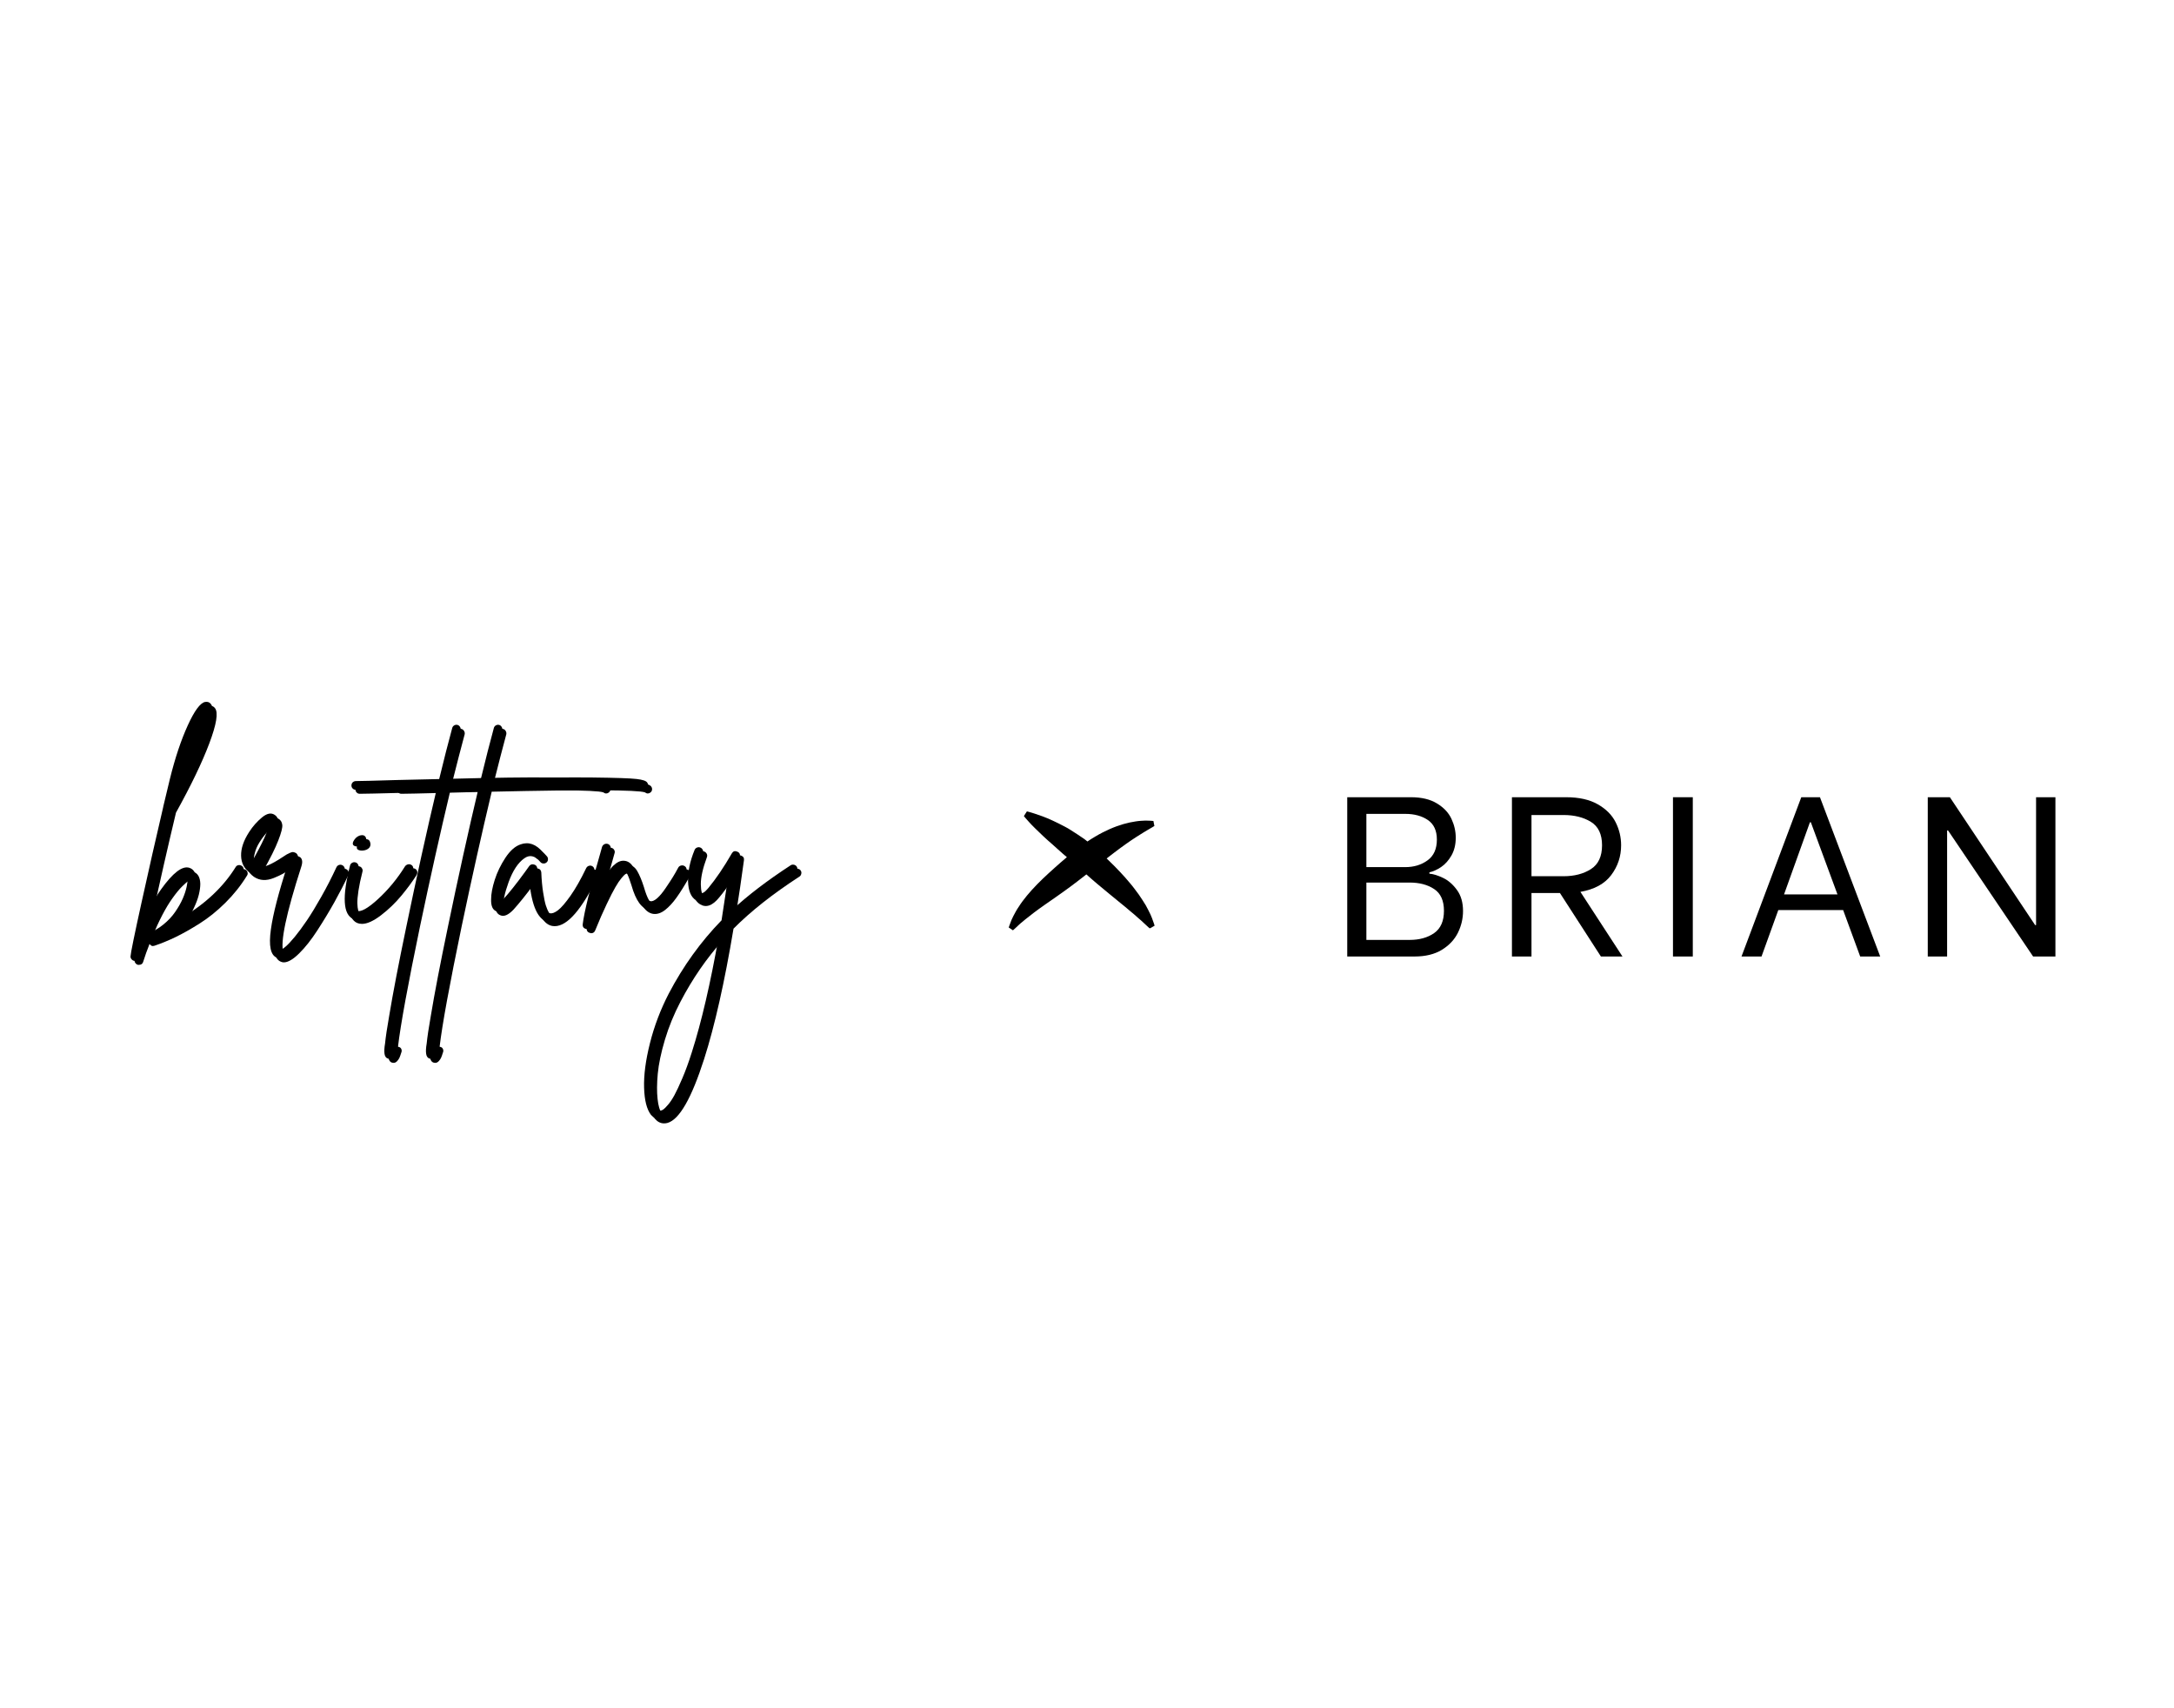 <svg xmlns="http://www.w3.org/2000/svg" xmlns:xlink="http://www.w3.org/1999/xlink" width="672" zoomAndPan="magnify" viewBox="0 0 504 396" height="528" preserveAspectRatio="xMidYMid meet" version="1.0"><defs><g/><clipPath id="2d5523d888"><path d="M 233 188 L 268 188 L 268 216 L 233 216 Z M 233 188 " clip-rule="nonzero"/></clipPath><clipPath id="8dbd048986"><path d="M 228.621 190.043 L 266.066 182.301 L 272.605 213.934 L 235.164 221.676 Z M 228.621 190.043 " clip-rule="nonzero"/></clipPath><clipPath id="a70d1a7659"><path d="M 228.621 190.043 L 266.066 182.301 L 272.605 213.934 L 235.164 221.676 Z M 228.621 190.043 " clip-rule="nonzero"/></clipPath></defs><g fill="#000000" fill-opacity="1"><g transform="translate(34.625, 213.435)"><g><path d="M 21.531 -11.938 C 21.801 -12 22.055 -11.957 22.297 -11.812 C 22.547 -11.676 22.703 -11.469 22.766 -11.188 C 22.836 -10.906 22.789 -10.656 22.625 -10.438 C 21.219 -8.156 19.547 -6.055 17.609 -4.141 C 15.672 -2.223 13.68 -0.625 11.641 0.656 C 9.609 1.938 7.773 2.973 6.141 3.766 C 4.504 4.555 2.859 5.234 1.203 5.797 C 0.711 5.973 0.328 5.832 0.047 5.375 C -0.516 6.781 -1.008 8.172 -1.438 9.547 C -1.57 10.004 -1.906 10.234 -2.438 10.234 C -2.469 10.234 -2.52 10.234 -2.594 10.234 C -2.832 10.191 -3.031 10.07 -3.188 9.875 C -3.352 9.688 -3.438 9.473 -3.438 9.234 C -3.395 8.422 -2.539 4.238 -0.875 -3.312 C 0.789 -10.875 2.469 -18.258 4.156 -25.469 C 4.156 -25.57 4.176 -25.676 4.219 -25.781 C 4.812 -28.312 5.301 -30.352 5.688 -31.906 C 6.883 -36.758 8.266 -40.898 9.828 -44.328 C 11.391 -47.754 12.734 -49.57 13.859 -49.781 C 14.461 -49.883 14.922 -49.707 15.234 -49.25 C 16.004 -48.227 15.562 -45.52 13.906 -41.125 C 12.258 -36.738 9.68 -31.379 6.172 -25.047 C 4.266 -17.066 2.469 -9.176 0.781 -1.375 C 1.77 -3.414 2.723 -5.066 3.641 -6.328 C 6.379 -10.16 8.555 -11.832 10.172 -11.344 C 11.223 -11.02 11.77 -10.086 11.812 -8.547 C 11.812 -7.805 11.695 -6.969 11.469 -6.031 C 11.238 -5.102 10.859 -4.078 10.328 -2.953 C 9.805 -1.828 9.176 -0.754 8.438 0.266 C 13.914 -2.973 18.082 -6.895 20.938 -11.5 C 21.07 -11.738 21.27 -11.883 21.531 -11.938 Z M 13.5 -46.875 C 11.594 -44.062 9.797 -39.477 8.109 -33.125 C 11.172 -39.312 12.969 -43.895 13.5 -46.875 Z M 0.625 3.844 C 1.895 3.395 3.082 2.719 4.188 1.812 C 5.289 0.914 6.203 -0.055 6.922 -1.109 C 7.648 -2.16 8.234 -3.188 8.672 -4.188 C 9.109 -5.195 9.414 -6.141 9.594 -7.016 C 9.844 -8.242 9.844 -9.035 9.594 -9.391 C 9.445 -9.391 9.258 -9.328 9.031 -9.203 C 8.812 -9.078 8.348 -8.672 7.641 -7.984 C 6.941 -7.305 6.172 -6.367 5.328 -5.172 C 3.805 -3.055 2.238 -0.051 0.625 3.844 Z M 0.625 3.844 "/></g></g></g><g fill="#000000" fill-opacity="1"><g transform="translate(57.091, 213.435)"><g><path d="M 22.422 -11.984 C 22.691 -12.078 22.945 -12.062 23.188 -11.938 C 23.438 -11.82 23.613 -11.629 23.719 -11.359 C 23.832 -11.098 23.816 -10.844 23.672 -10.594 C 22.723 -8.562 21.648 -6.473 20.453 -4.328 C 19.254 -2.18 17.941 -0.008 16.516 2.188 C 15.098 4.383 13.688 6.176 12.281 7.562 C 10.875 8.957 9.68 9.656 8.703 9.656 C 8.453 9.656 8.223 9.602 8.016 9.5 C 6.566 8.938 6.109 6.754 6.641 2.953 C 7.129 -0.598 8.43 -5.625 10.547 -12.125 C 10.504 -12.125 10.473 -12.113 10.453 -12.094 C 10.441 -12.082 10.422 -12.078 10.391 -12.078 C 9.609 -11.547 8.961 -11.141 8.453 -10.859 C 7.941 -10.578 7.254 -10.258 6.391 -9.906 C 5.535 -9.562 4.723 -9.406 3.953 -9.438 C 3.18 -9.477 2.457 -9.723 1.781 -10.172 C 0.445 -11.129 -0.234 -12.453 -0.266 -14.141 C -0.305 -15.828 0.32 -17.672 1.625 -19.672 C 2.438 -20.93 3.41 -22.035 4.547 -22.984 C 5.691 -23.941 6.672 -24.156 7.484 -23.625 C 7.973 -23.344 8.258 -22.883 8.344 -22.25 C 8.438 -21.625 8.129 -20.406 7.422 -18.594 C 6.723 -16.781 5.547 -14.414 3.891 -11.5 C 4.984 -11.352 6.781 -12.109 9.281 -13.766 C 9.738 -14.078 10.078 -14.297 10.297 -14.422 C 10.523 -14.547 10.789 -14.676 11.094 -14.812 C 11.395 -14.957 11.648 -15.008 11.859 -14.969 C 12.066 -14.938 12.281 -14.852 12.5 -14.719 C 13.02 -14.289 13.102 -13.551 12.75 -12.5 C 9.238 -1.602 7.852 5.004 8.594 7.328 C 8.664 7.473 8.719 7.578 8.75 7.641 C 9.031 7.68 9.457 7.453 10.031 6.953 C 10.613 6.461 11.336 5.691 12.203 4.641 C 13.066 3.586 14 2.32 15 0.844 C 16 -0.633 17.102 -2.445 18.312 -4.594 C 19.531 -6.738 20.703 -9.02 21.828 -11.438 C 21.961 -11.719 22.16 -11.898 22.422 -11.984 Z M 1.953 -15.562 C 1.629 -14.332 1.695 -13.348 2.156 -12.609 C 4.719 -17.066 6.086 -20.086 6.266 -21.672 C 5.848 -21.43 5.363 -21.031 4.812 -20.469 C 4.27 -19.906 3.707 -19.172 3.125 -18.266 C 2.551 -17.367 2.16 -16.469 1.953 -15.562 Z M 1.953 -15.562 "/></g></g></g><g fill="#000000" fill-opacity="1"><g transform="translate(80.77, 213.435)"><g><path d="M 14.734 -12.125 C 14.992 -12.195 15.25 -12.16 15.5 -12.016 C 15.75 -11.879 15.898 -11.672 15.953 -11.391 C 16.004 -11.109 15.957 -10.844 15.812 -10.594 C 14.832 -9.051 13.645 -7.441 12.25 -5.766 C 10.863 -4.098 9.301 -2.598 7.562 -1.266 C 5.82 0.066 4.352 0.734 3.156 0.734 C 2.738 0.734 2.367 0.664 2.047 0.531 C -0.305 -0.488 -0.551 -4.617 1.312 -11.859 C 1.383 -12.141 1.539 -12.348 1.781 -12.484 C 2.031 -12.629 2.285 -12.664 2.547 -12.594 C 2.816 -12.531 3.02 -12.375 3.156 -12.125 C 3.301 -11.883 3.336 -11.641 3.266 -11.391 C 2.836 -9.703 2.523 -8.219 2.328 -6.938 C 2.141 -5.656 2.055 -4.676 2.078 -4 C 2.098 -3.332 2.164 -2.781 2.281 -2.344 C 2.406 -1.906 2.508 -1.641 2.594 -1.547 C 2.688 -1.461 2.77 -1.406 2.844 -1.375 C 3.758 -0.988 5.422 -1.898 7.828 -4.109 C 10.234 -6.328 12.316 -8.859 14.078 -11.703 C 14.254 -11.922 14.473 -12.062 14.734 -12.125 Z M 3.047 -16.25 C 2.035 -16.312 1.723 -16.734 2.109 -17.516 C 2.453 -18.141 2.906 -18.562 3.469 -18.781 C 4.352 -19.062 4.883 -18.832 5.062 -18.094 C 5.238 -17.383 4.973 -16.852 4.266 -16.5 C 3.91 -16.332 3.504 -16.25 3.047 -16.25 Z M 3.047 -16.25 "/></g></g></g><g fill="#000000" fill-opacity="1"><g transform="translate(96.749, 213.435)"><g><path d="M 44.562 -31.109 C 44.727 -30.898 44.797 -30.656 44.766 -30.375 C 44.734 -30.094 44.594 -29.863 44.344 -29.688 C 43.926 -29.406 43.52 -29.426 43.125 -29.75 C 41.438 -30.344 29.594 -30.395 7.594 -29.906 C 5.301 -20.301 2.977 -9.895 0.625 1.312 C -2.188 14.852 -3.891 24.156 -4.484 29.219 C -4.422 29.219 -4.352 29.234 -4.281 29.266 C -4 29.336 -3.805 29.504 -3.703 29.766 C -3.598 30.035 -3.598 30.289 -3.703 30.531 C -3.879 31.094 -4.023 31.504 -4.141 31.766 C -4.266 32.035 -4.445 32.301 -4.688 32.562 C -4.938 32.82 -5.203 32.953 -5.484 32.953 C -5.598 32.953 -5.723 32.938 -5.859 32.906 C -6.316 32.77 -6.586 32.398 -6.672 31.797 C -6.766 31.203 -6.723 30.395 -6.547 29.375 C -6.398 27.895 -6.082 25.77 -5.594 23 C -4.719 17.719 -3.398 10.859 -1.641 2.422 C 0.711 -8.961 3.086 -19.719 5.484 -29.844 C 3.086 -29.812 0.113 -29.742 -3.438 -29.641 C -9.062 -29.492 -12.363 -29.422 -13.344 -29.422 C -13.625 -29.422 -13.859 -29.516 -14.047 -29.703 C -14.242 -29.898 -14.344 -30.141 -14.344 -30.422 C -14.344 -30.598 -14.301 -30.766 -14.219 -30.922 C -14.133 -31.086 -14.008 -31.211 -13.844 -31.297 C -13.688 -31.391 -13.52 -31.438 -13.344 -31.438 C -12.363 -31.438 -9.078 -31.52 -3.484 -31.688 C -0.004 -31.758 3.156 -31.832 6 -31.906 C 7.125 -36.539 8.129 -40.477 9.016 -43.719 C 9.086 -44 9.242 -44.207 9.484 -44.344 C 9.734 -44.488 9.988 -44.523 10.25 -44.453 C 10.508 -44.379 10.707 -44.219 10.844 -43.969 C 10.988 -43.727 11.031 -43.469 10.969 -43.188 C 10.125 -40.062 9.156 -36.316 8.062 -31.953 C 18.613 -32.234 26.578 -32.336 31.953 -32.266 C 37.328 -32.203 40.707 -32.086 42.094 -31.922 C 43.488 -31.766 44.312 -31.492 44.562 -31.109 Z M 44.562 -31.109 "/></g></g></g><g fill="#000000" fill-opacity="1"><g transform="translate(106.4, 213.435)"><g><path d="M 44.562 -31.109 C 44.727 -30.898 44.797 -30.656 44.766 -30.375 C 44.734 -30.094 44.594 -29.863 44.344 -29.688 C 43.926 -29.406 43.52 -29.426 43.125 -29.75 C 41.438 -30.344 29.594 -30.395 7.594 -29.906 C 5.301 -20.301 2.977 -9.895 0.625 1.312 C -2.188 14.852 -3.891 24.156 -4.484 29.219 C -4.422 29.219 -4.352 29.234 -4.281 29.266 C -4 29.336 -3.805 29.504 -3.703 29.766 C -3.598 30.035 -3.598 30.289 -3.703 30.531 C -3.879 31.094 -4.023 31.504 -4.141 31.766 C -4.266 32.035 -4.445 32.301 -4.688 32.562 C -4.938 32.82 -5.203 32.953 -5.484 32.953 C -5.598 32.953 -5.723 32.938 -5.859 32.906 C -6.316 32.77 -6.586 32.398 -6.672 31.797 C -6.766 31.203 -6.723 30.395 -6.547 29.375 C -6.398 27.895 -6.082 25.77 -5.594 23 C -4.719 17.719 -3.398 10.859 -1.641 2.422 C 0.711 -8.961 3.086 -19.719 5.484 -29.844 C 3.086 -29.812 0.113 -29.742 -3.438 -29.641 C -9.062 -29.492 -12.363 -29.422 -13.344 -29.422 C -13.625 -29.422 -13.859 -29.516 -14.047 -29.703 C -14.242 -29.898 -14.344 -30.141 -14.344 -30.422 C -14.344 -30.598 -14.301 -30.766 -14.219 -30.922 C -14.133 -31.086 -14.008 -31.211 -13.844 -31.297 C -13.688 -31.391 -13.52 -31.438 -13.344 -31.438 C -12.363 -31.438 -9.078 -31.52 -3.484 -31.688 C -0.004 -31.758 3.156 -31.832 6 -31.906 C 7.125 -36.539 8.129 -40.477 9.016 -43.719 C 9.086 -44 9.242 -44.207 9.484 -44.344 C 9.734 -44.488 9.988 -44.523 10.25 -44.453 C 10.508 -44.379 10.707 -44.219 10.844 -43.969 C 10.988 -43.727 11.031 -43.469 10.969 -43.188 C 10.125 -40.062 9.156 -36.316 8.062 -31.953 C 18.613 -32.234 26.578 -32.336 31.953 -32.266 C 37.328 -32.203 40.707 -32.086 42.094 -31.922 C 43.488 -31.766 44.312 -31.492 44.562 -31.109 Z M 44.562 -31.109 "/></g></g></g><g fill="#000000" fill-opacity="1"><g transform="translate(116.051, 213.435)"><g><path d="M 21.375 -11.781 C 21.645 -11.875 21.898 -11.859 22.141 -11.734 C 22.391 -11.609 22.555 -11.414 22.641 -11.156 C 22.734 -10.895 22.727 -10.641 22.625 -10.391 C 18.852 -2.617 15.492 1.266 12.547 1.266 C 12.367 1.266 12.176 1.25 11.969 1.219 C 9.613 0.758 8.156 -2.406 7.594 -8.281 C 5.863 -5.957 4.332 -4.055 3 -2.578 C 1.801 -1.316 0.781 -0.879 -0.062 -1.266 C -0.906 -1.578 -1.305 -2.492 -1.266 -4.016 C -1.266 -5.273 -0.984 -6.785 -0.422 -8.547 C 0.141 -10.305 0.961 -12.008 2.047 -13.656 C 3.141 -15.312 4.316 -16.348 5.578 -16.766 C 7.441 -17.43 9.164 -16.816 10.75 -14.922 C 10.926 -14.711 11.004 -14.469 10.984 -14.188 C 10.973 -13.906 10.859 -13.676 10.641 -13.5 C 10.43 -13.32 10.188 -13.242 9.906 -13.266 C 9.625 -13.285 9.395 -13.398 9.219 -13.609 C 7.988 -15.086 6.742 -15.367 5.484 -14.453 C 4.035 -13.43 2.828 -11.594 1.859 -8.938 C 0.898 -6.281 0.523 -4.391 0.734 -3.266 C 0.941 -3.441 1.188 -3.672 1.469 -3.953 C 2.875 -5.461 4.598 -7.625 6.641 -10.438 C 7.098 -11.07 7.414 -11.516 7.594 -11.766 C 7.875 -12.109 8.238 -12.219 8.688 -12.094 C 9.145 -11.977 9.395 -11.676 9.438 -11.188 C 9.508 -9.457 9.648 -7.926 9.859 -6.594 C 10.066 -5.258 10.273 -4.25 10.484 -3.562 C 10.703 -2.875 10.953 -2.301 11.234 -1.844 C 11.516 -1.383 11.734 -1.094 11.891 -0.969 C 12.047 -0.852 12.211 -0.797 12.391 -0.797 C 12.879 -0.691 13.5 -0.926 14.25 -1.5 C 15.008 -2.082 15.977 -3.207 17.156 -4.875 C 18.332 -6.551 19.535 -8.672 20.766 -11.234 C 20.91 -11.516 21.113 -11.695 21.375 -11.781 Z M 21.375 -11.781 "/></g></g></g><g fill="#000000" fill-opacity="1"><g transform="translate(138.306, 213.435)"><g><path d="M 20.516 -11.859 C 20.797 -11.93 21.055 -11.895 21.297 -11.75 C 21.547 -11.613 21.703 -11.414 21.766 -11.156 C 21.836 -10.895 21.805 -10.641 21.672 -10.391 C 20.473 -8.273 19.43 -6.602 18.547 -5.375 C 17.672 -4.145 16.773 -3.176 15.859 -2.469 C 14.953 -1.77 14.055 -1.473 13.172 -1.578 C 11.422 -1.797 10.035 -3.695 9.016 -7.281 C 8.273 -9.707 7.641 -10.922 7.109 -10.922 C 7.004 -10.953 6.852 -10.906 6.656 -10.781 C 6.469 -10.656 6.16 -10.336 5.734 -9.828 C 5.316 -9.328 4.852 -8.633 4.344 -7.75 C 3.832 -6.875 3.164 -5.57 2.344 -3.844 C 1.52 -2.125 0.629 -0.086 -0.328 2.266 C -0.504 2.691 -0.816 2.906 -1.266 2.906 C -1.336 2.906 -1.41 2.883 -1.484 2.844 C -2.078 2.707 -2.344 2.336 -2.281 1.734 C -1.926 -1.141 -0.602 -6.5 1.688 -14.344 C 1.926 -15.156 2.098 -15.77 2.203 -16.188 C 2.316 -16.469 2.492 -16.672 2.734 -16.797 C 2.984 -16.922 3.238 -16.945 3.5 -16.875 C 3.758 -16.801 3.957 -16.641 4.094 -16.391 C 4.238 -16.148 4.258 -15.891 4.156 -15.609 C 4.094 -15.359 3.922 -14.742 3.641 -13.766 C 2.859 -11.055 2.258 -8.945 1.844 -7.438 C 2.969 -9.539 3.953 -11 4.797 -11.812 C 5.641 -12.625 6.445 -13.008 7.219 -12.969 C 8.133 -12.938 8.863 -12.461 9.406 -11.547 C 9.945 -10.629 10.469 -9.383 10.969 -7.812 C 11.738 -5.102 12.562 -3.695 13.438 -3.594 C 13.863 -3.52 14.383 -3.754 15 -4.297 C 15.613 -4.836 16.27 -5.629 16.969 -6.672 C 17.676 -7.711 18.211 -8.531 18.578 -9.125 C 18.953 -9.719 19.383 -10.473 19.875 -11.391 C 20.02 -11.641 20.234 -11.797 20.516 -11.859 Z M 20.516 -11.859 "/></g></g></g><g fill="#000000" fill-opacity="1"><g transform="translate(159.77, 213.435)"><g><path d="M 25.203 -12.047 C 25.484 -11.992 25.703 -11.852 25.859 -11.625 C 26.016 -11.395 26.055 -11.141 25.984 -10.859 C 25.922 -10.578 25.785 -10.367 25.578 -10.234 C 19.348 -6.191 14.25 -2.164 10.281 1.844 C 8.207 14.258 5.938 24.332 3.469 32.062 C 0.551 41.164 -2.273 46.102 -5.016 46.875 C -5.266 46.945 -5.531 46.984 -5.812 46.984 C -6.613 46.984 -7.316 46.633 -7.922 45.938 C -8.898 44.664 -9.43 42.57 -9.516 39.656 C -9.609 36.738 -9.156 33.289 -8.156 29.312 C -7.156 25.344 -5.703 21.516 -3.797 17.828 C -0.461 11.461 3.613 5.801 8.438 0.844 C 8.957 -2.457 9.484 -5.922 10.016 -9.547 C 8.922 -7.891 7.898 -6.5 6.953 -5.375 C 5.41 -3.477 3.938 -2.953 2.531 -3.797 C 1.363 -4.504 0.742 -5.973 0.672 -8.203 C 0.609 -10.43 1.117 -12.863 2.203 -15.5 C 2.316 -15.75 2.504 -15.926 2.766 -16.031 C 3.023 -16.133 3.273 -16.133 3.516 -16.031 C 3.766 -15.926 3.953 -15.75 4.078 -15.5 C 4.203 -15.258 4.211 -15 4.109 -14.719 C 3.16 -12.145 2.691 -10.051 2.703 -8.438 C 2.723 -6.82 3.016 -5.852 3.578 -5.531 C 3.961 -5.289 4.562 -5.66 5.375 -6.641 C 7.133 -8.754 8.945 -11.426 10.812 -14.656 C 11.094 -15.156 11.492 -15.305 12.016 -15.109 C 12.547 -14.91 12.773 -14.551 12.703 -14.031 C 12.109 -9.633 11.492 -5.469 10.859 -1.531 C 14.484 -4.906 19.02 -8.367 24.469 -11.922 C 24.676 -12.055 24.922 -12.098 25.203 -12.047 Z M 1.531 31.484 C 3.781 24.453 5.867 15.469 7.797 4.531 C 4.004 8.75 0.734 13.5 -2.016 18.781 C -3.523 21.656 -4.727 24.594 -5.625 27.594 C -6.52 30.602 -7.07 33.234 -7.281 35.484 C -7.488 37.734 -7.504 39.664 -7.328 41.281 C -7.16 42.906 -6.828 44.016 -6.328 44.609 C -6.086 44.891 -5.844 45 -5.594 44.938 C -5.414 44.895 -5.223 44.801 -5.016 44.656 C -4.805 44.52 -4.453 44.16 -3.953 43.578 C -3.461 43.004 -2.973 42.27 -2.484 41.375 C -1.992 40.477 -1.379 39.164 -0.641 37.438 C 0.098 35.719 0.82 33.734 1.531 31.484 Z M 1.531 31.484 "/></g></g></g><g fill="#000000" fill-opacity="1"><g transform="translate(33.693, 212.503)"><g><path d="M 21.531 -11.938 C 21.801 -12 22.055 -11.957 22.297 -11.812 C 22.547 -11.676 22.703 -11.469 22.766 -11.188 C 22.836 -10.906 22.789 -10.656 22.625 -10.438 C 21.219 -8.156 19.547 -6.055 17.609 -4.141 C 15.672 -2.223 13.68 -0.625 11.641 0.656 C 9.609 1.938 7.773 2.973 6.141 3.766 C 4.504 4.555 2.859 5.234 1.203 5.797 C 0.711 5.973 0.328 5.832 0.047 5.375 C -0.516 6.781 -1.008 8.172 -1.438 9.547 C -1.57 10.004 -1.906 10.234 -2.438 10.234 C -2.469 10.234 -2.52 10.234 -2.594 10.234 C -2.832 10.191 -3.031 10.07 -3.188 9.875 C -3.352 9.688 -3.438 9.473 -3.438 9.234 C -3.395 8.422 -2.539 4.238 -0.875 -3.312 C 0.789 -10.875 2.469 -18.258 4.156 -25.469 C 4.156 -25.57 4.176 -25.676 4.219 -25.781 C 4.812 -28.312 5.301 -30.352 5.688 -31.906 C 6.883 -36.758 8.266 -40.898 9.828 -44.328 C 11.391 -47.754 12.734 -49.57 13.859 -49.781 C 14.461 -49.883 14.922 -49.707 15.234 -49.25 C 16.004 -48.227 15.562 -45.52 13.906 -41.125 C 12.258 -36.738 9.68 -31.379 6.172 -25.047 C 4.266 -17.066 2.469 -9.176 0.781 -1.375 C 1.77 -3.414 2.723 -5.066 3.641 -6.328 C 6.379 -10.16 8.555 -11.832 10.172 -11.344 C 11.223 -11.02 11.77 -10.086 11.812 -8.547 C 11.812 -7.805 11.695 -6.969 11.469 -6.031 C 11.238 -5.102 10.859 -4.078 10.328 -2.953 C 9.805 -1.828 9.176 -0.754 8.438 0.266 C 13.914 -2.973 18.082 -6.895 20.938 -11.5 C 21.07 -11.738 21.27 -11.883 21.531 -11.938 Z M 13.5 -46.875 C 11.594 -44.062 9.797 -39.477 8.109 -33.125 C 11.172 -39.312 12.969 -43.895 13.5 -46.875 Z M 0.625 3.844 C 1.895 3.395 3.082 2.719 4.188 1.812 C 5.289 0.914 6.203 -0.055 6.922 -1.109 C 7.648 -2.16 8.234 -3.188 8.672 -4.188 C 9.109 -5.195 9.414 -6.141 9.594 -7.016 C 9.844 -8.242 9.844 -9.035 9.594 -9.391 C 9.445 -9.391 9.258 -9.328 9.031 -9.203 C 8.812 -9.078 8.348 -8.672 7.641 -7.984 C 6.941 -7.305 6.172 -6.367 5.328 -5.172 C 3.805 -3.055 2.238 -0.051 0.625 3.844 Z M 0.625 3.844 "/></g></g></g><g fill="#000000" fill-opacity="1"><g transform="translate(56.159, 212.503)"><g><path d="M 22.422 -11.984 C 22.691 -12.078 22.945 -12.062 23.188 -11.938 C 23.438 -11.82 23.613 -11.629 23.719 -11.359 C 23.832 -11.098 23.816 -10.844 23.672 -10.594 C 22.723 -8.562 21.648 -6.473 20.453 -4.328 C 19.254 -2.18 17.941 -0.008 16.516 2.188 C 15.098 4.383 13.688 6.176 12.281 7.562 C 10.875 8.957 9.68 9.656 8.703 9.656 C 8.453 9.656 8.223 9.602 8.016 9.5 C 6.566 8.938 6.109 6.754 6.641 2.953 C 7.129 -0.598 8.43 -5.625 10.547 -12.125 C 10.504 -12.125 10.473 -12.113 10.453 -12.094 C 10.441 -12.082 10.422 -12.078 10.391 -12.078 C 9.609 -11.547 8.961 -11.141 8.453 -10.859 C 7.941 -10.578 7.254 -10.258 6.391 -9.906 C 5.535 -9.562 4.723 -9.406 3.953 -9.438 C 3.18 -9.477 2.457 -9.723 1.781 -10.172 C 0.445 -11.129 -0.234 -12.453 -0.266 -14.141 C -0.305 -15.828 0.32 -17.672 1.625 -19.672 C 2.438 -20.93 3.41 -22.035 4.547 -22.984 C 5.691 -23.941 6.672 -24.156 7.484 -23.625 C 7.973 -23.344 8.258 -22.883 8.344 -22.25 C 8.438 -21.625 8.129 -20.406 7.422 -18.594 C 6.723 -16.781 5.547 -14.414 3.891 -11.5 C 4.984 -11.352 6.781 -12.109 9.281 -13.766 C 9.738 -14.078 10.078 -14.297 10.297 -14.422 C 10.523 -14.547 10.789 -14.676 11.094 -14.812 C 11.395 -14.957 11.648 -15.008 11.859 -14.969 C 12.066 -14.938 12.281 -14.852 12.5 -14.719 C 13.02 -14.289 13.102 -13.551 12.75 -12.5 C 9.238 -1.602 7.852 5.004 8.594 7.328 C 8.664 7.473 8.719 7.578 8.75 7.641 C 9.031 7.68 9.457 7.453 10.031 6.953 C 10.613 6.461 11.336 5.691 12.203 4.641 C 13.066 3.586 14 2.32 15 0.844 C 16 -0.633 17.102 -2.445 18.312 -4.594 C 19.531 -6.738 20.703 -9.02 21.828 -11.438 C 21.961 -11.719 22.16 -11.898 22.422 -11.984 Z M 1.953 -15.562 C 1.629 -14.332 1.695 -13.348 2.156 -12.609 C 4.719 -17.066 6.086 -20.086 6.266 -21.672 C 5.848 -21.43 5.363 -21.031 4.812 -20.469 C 4.27 -19.906 3.707 -19.172 3.125 -18.266 C 2.551 -17.367 2.16 -16.469 1.953 -15.562 Z M 1.953 -15.562 "/></g></g></g><g fill="#000000" fill-opacity="1"><g transform="translate(79.838, 212.503)"><g><path d="M 14.734 -12.125 C 14.992 -12.195 15.25 -12.16 15.5 -12.016 C 15.75 -11.879 15.898 -11.672 15.953 -11.391 C 16.004 -11.109 15.957 -10.844 15.812 -10.594 C 14.832 -9.051 13.645 -7.441 12.25 -5.766 C 10.863 -4.098 9.301 -2.598 7.562 -1.266 C 5.82 0.066 4.352 0.734 3.156 0.734 C 2.738 0.734 2.367 0.664 2.047 0.531 C -0.305 -0.488 -0.551 -4.617 1.312 -11.859 C 1.383 -12.141 1.539 -12.348 1.781 -12.484 C 2.031 -12.629 2.285 -12.664 2.547 -12.594 C 2.816 -12.531 3.02 -12.375 3.156 -12.125 C 3.301 -11.883 3.336 -11.641 3.266 -11.391 C 2.836 -9.703 2.523 -8.219 2.328 -6.938 C 2.141 -5.656 2.055 -4.676 2.078 -4 C 2.098 -3.332 2.164 -2.781 2.281 -2.344 C 2.406 -1.906 2.508 -1.641 2.594 -1.547 C 2.688 -1.461 2.77 -1.406 2.844 -1.375 C 3.758 -0.988 5.422 -1.898 7.828 -4.109 C 10.234 -6.328 12.316 -8.859 14.078 -11.703 C 14.254 -11.922 14.473 -12.062 14.734 -12.125 Z M 3.047 -16.25 C 2.035 -16.312 1.723 -16.734 2.109 -17.516 C 2.453 -18.141 2.906 -18.562 3.469 -18.781 C 4.352 -19.062 4.883 -18.832 5.062 -18.094 C 5.238 -17.383 4.973 -16.852 4.266 -16.5 C 3.91 -16.332 3.504 -16.25 3.047 -16.25 Z M 3.047 -16.25 "/></g></g></g><g fill="#000000" fill-opacity="1"><g transform="translate(95.817, 212.503)"><g><path d="M 44.562 -31.109 C 44.727 -30.898 44.797 -30.656 44.766 -30.375 C 44.734 -30.094 44.594 -29.863 44.344 -29.688 C 43.926 -29.406 43.52 -29.426 43.125 -29.75 C 41.438 -30.344 29.594 -30.395 7.594 -29.906 C 5.301 -20.301 2.977 -9.895 0.625 1.312 C -2.188 14.852 -3.891 24.156 -4.484 29.219 C -4.422 29.219 -4.352 29.234 -4.281 29.266 C -4 29.336 -3.805 29.504 -3.703 29.766 C -3.598 30.035 -3.598 30.289 -3.703 30.531 C -3.879 31.094 -4.023 31.504 -4.141 31.766 C -4.266 32.035 -4.445 32.301 -4.688 32.562 C -4.938 32.82 -5.203 32.953 -5.484 32.953 C -5.598 32.953 -5.723 32.938 -5.859 32.906 C -6.316 32.77 -6.586 32.398 -6.672 31.797 C -6.766 31.203 -6.723 30.395 -6.547 29.375 C -6.398 27.895 -6.082 25.77 -5.594 23 C -4.719 17.719 -3.398 10.859 -1.641 2.422 C 0.711 -8.961 3.086 -19.719 5.484 -29.844 C 3.086 -29.812 0.113 -29.742 -3.438 -29.641 C -9.062 -29.492 -12.363 -29.422 -13.344 -29.422 C -13.625 -29.422 -13.859 -29.516 -14.047 -29.703 C -14.242 -29.898 -14.344 -30.141 -14.344 -30.422 C -14.344 -30.598 -14.301 -30.766 -14.219 -30.922 C -14.133 -31.086 -14.008 -31.211 -13.844 -31.297 C -13.688 -31.391 -13.52 -31.438 -13.344 -31.438 C -12.363 -31.438 -9.078 -31.52 -3.484 -31.688 C -0.004 -31.758 3.156 -31.832 6 -31.906 C 7.125 -36.539 8.129 -40.477 9.016 -43.719 C 9.086 -44 9.242 -44.207 9.484 -44.344 C 9.734 -44.488 9.988 -44.523 10.25 -44.453 C 10.508 -44.379 10.707 -44.219 10.844 -43.969 C 10.988 -43.727 11.031 -43.469 10.969 -43.188 C 10.125 -40.062 9.156 -36.316 8.062 -31.953 C 18.613 -32.234 26.578 -32.336 31.953 -32.266 C 37.328 -32.203 40.707 -32.086 42.094 -31.922 C 43.488 -31.766 44.312 -31.492 44.562 -31.109 Z M 44.562 -31.109 "/></g></g></g><g fill="#000000" fill-opacity="1"><g transform="translate(105.468, 212.503)"><g><path d="M 44.562 -31.109 C 44.727 -30.898 44.797 -30.656 44.766 -30.375 C 44.734 -30.094 44.594 -29.863 44.344 -29.688 C 43.926 -29.406 43.52 -29.426 43.125 -29.75 C 41.438 -30.344 29.594 -30.395 7.594 -29.906 C 5.301 -20.301 2.977 -9.895 0.625 1.312 C -2.188 14.852 -3.891 24.156 -4.484 29.219 C -4.422 29.219 -4.352 29.234 -4.281 29.266 C -4 29.336 -3.805 29.504 -3.703 29.766 C -3.598 30.035 -3.598 30.289 -3.703 30.531 C -3.879 31.094 -4.023 31.504 -4.141 31.766 C -4.266 32.035 -4.445 32.301 -4.688 32.562 C -4.938 32.82 -5.203 32.953 -5.484 32.953 C -5.598 32.953 -5.723 32.938 -5.859 32.906 C -6.316 32.77 -6.586 32.398 -6.672 31.797 C -6.766 31.203 -6.723 30.395 -6.547 29.375 C -6.398 27.895 -6.082 25.77 -5.594 23 C -4.719 17.719 -3.398 10.859 -1.641 2.422 C 0.711 -8.961 3.086 -19.719 5.484 -29.844 C 3.086 -29.812 0.113 -29.742 -3.438 -29.641 C -9.062 -29.492 -12.363 -29.422 -13.344 -29.422 C -13.625 -29.422 -13.859 -29.516 -14.047 -29.703 C -14.242 -29.898 -14.344 -30.141 -14.344 -30.422 C -14.344 -30.598 -14.301 -30.766 -14.219 -30.922 C -14.133 -31.086 -14.008 -31.211 -13.844 -31.297 C -13.688 -31.391 -13.52 -31.438 -13.344 -31.438 C -12.363 -31.438 -9.078 -31.52 -3.484 -31.688 C -0.004 -31.758 3.156 -31.832 6 -31.906 C 7.125 -36.539 8.129 -40.477 9.016 -43.719 C 9.086 -44 9.242 -44.207 9.484 -44.344 C 9.734 -44.488 9.988 -44.523 10.25 -44.453 C 10.508 -44.379 10.707 -44.219 10.844 -43.969 C 10.988 -43.727 11.031 -43.469 10.969 -43.188 C 10.125 -40.062 9.156 -36.316 8.062 -31.953 C 18.613 -32.234 26.578 -32.336 31.953 -32.266 C 37.328 -32.203 40.707 -32.086 42.094 -31.922 C 43.488 -31.766 44.312 -31.492 44.562 -31.109 Z M 44.562 -31.109 "/></g></g></g><g fill="#000000" fill-opacity="1"><g transform="translate(115.119, 212.503)"><g><path d="M 21.375 -11.781 C 21.645 -11.875 21.898 -11.859 22.141 -11.734 C 22.391 -11.609 22.555 -11.414 22.641 -11.156 C 22.734 -10.895 22.727 -10.641 22.625 -10.391 C 18.852 -2.617 15.492 1.266 12.547 1.266 C 12.367 1.266 12.176 1.25 11.969 1.219 C 9.613 0.758 8.156 -2.406 7.594 -8.281 C 5.863 -5.957 4.332 -4.055 3 -2.578 C 1.801 -1.316 0.781 -0.879 -0.062 -1.266 C -0.906 -1.578 -1.305 -2.492 -1.266 -4.016 C -1.266 -5.273 -0.984 -6.785 -0.422 -8.547 C 0.141 -10.305 0.961 -12.008 2.047 -13.656 C 3.141 -15.312 4.316 -16.348 5.578 -16.766 C 7.441 -17.43 9.164 -16.816 10.75 -14.922 C 10.926 -14.711 11.004 -14.469 10.984 -14.188 C 10.973 -13.906 10.859 -13.676 10.641 -13.5 C 10.43 -13.32 10.188 -13.242 9.906 -13.266 C 9.625 -13.285 9.395 -13.398 9.219 -13.609 C 7.988 -15.086 6.742 -15.367 5.484 -14.453 C 4.035 -13.43 2.828 -11.594 1.859 -8.938 C 0.898 -6.281 0.523 -4.391 0.734 -3.266 C 0.941 -3.441 1.188 -3.672 1.469 -3.953 C 2.875 -5.461 4.598 -7.625 6.641 -10.438 C 7.098 -11.07 7.414 -11.516 7.594 -11.766 C 7.875 -12.109 8.238 -12.219 8.688 -12.094 C 9.145 -11.977 9.395 -11.676 9.438 -11.188 C 9.508 -9.457 9.648 -7.926 9.859 -6.594 C 10.066 -5.258 10.273 -4.25 10.484 -3.562 C 10.703 -2.875 10.953 -2.301 11.234 -1.844 C 11.516 -1.383 11.734 -1.094 11.891 -0.969 C 12.047 -0.852 12.211 -0.797 12.391 -0.797 C 12.879 -0.691 13.5 -0.926 14.25 -1.5 C 15.008 -2.082 15.977 -3.207 17.156 -4.875 C 18.332 -6.551 19.535 -8.672 20.766 -11.234 C 20.91 -11.516 21.113 -11.695 21.375 -11.781 Z M 21.375 -11.781 "/></g></g></g><g fill="#000000" fill-opacity="1"><g transform="translate(137.374, 212.503)"><g><path d="M 20.516 -11.859 C 20.797 -11.93 21.055 -11.895 21.297 -11.75 C 21.547 -11.613 21.703 -11.414 21.766 -11.156 C 21.836 -10.895 21.805 -10.641 21.672 -10.391 C 20.473 -8.273 19.43 -6.602 18.547 -5.375 C 17.672 -4.145 16.773 -3.176 15.859 -2.469 C 14.953 -1.77 14.055 -1.473 13.172 -1.578 C 11.422 -1.797 10.035 -3.695 9.016 -7.281 C 8.273 -9.707 7.641 -10.922 7.109 -10.922 C 7.004 -10.953 6.852 -10.906 6.656 -10.781 C 6.469 -10.656 6.16 -10.336 5.734 -9.828 C 5.316 -9.328 4.852 -8.633 4.344 -7.75 C 3.832 -6.875 3.164 -5.57 2.344 -3.844 C 1.52 -2.125 0.629 -0.086 -0.328 2.266 C -0.504 2.691 -0.816 2.906 -1.266 2.906 C -1.336 2.906 -1.41 2.883 -1.484 2.844 C -2.078 2.707 -2.344 2.336 -2.281 1.734 C -1.926 -1.141 -0.602 -6.5 1.688 -14.344 C 1.926 -15.156 2.098 -15.77 2.203 -16.188 C 2.316 -16.469 2.492 -16.672 2.734 -16.797 C 2.984 -16.922 3.238 -16.945 3.5 -16.875 C 3.758 -16.801 3.957 -16.641 4.094 -16.391 C 4.238 -16.148 4.258 -15.891 4.156 -15.609 C 4.094 -15.359 3.922 -14.742 3.641 -13.766 C 2.859 -11.055 2.258 -8.945 1.844 -7.438 C 2.969 -9.539 3.953 -11 4.797 -11.812 C 5.641 -12.625 6.445 -13.008 7.219 -12.969 C 8.133 -12.938 8.863 -12.461 9.406 -11.547 C 9.945 -10.629 10.469 -9.383 10.969 -7.812 C 11.738 -5.102 12.562 -3.695 13.438 -3.594 C 13.863 -3.52 14.383 -3.754 15 -4.297 C 15.613 -4.836 16.27 -5.629 16.969 -6.672 C 17.676 -7.711 18.211 -8.531 18.578 -9.125 C 18.953 -9.719 19.383 -10.473 19.875 -11.391 C 20.02 -11.641 20.234 -11.797 20.516 -11.859 Z M 20.516 -11.859 "/></g></g></g><g fill="#000000" fill-opacity="1"><g transform="translate(158.837, 212.503)"><g><path d="M 25.203 -12.047 C 25.484 -11.992 25.703 -11.852 25.859 -11.625 C 26.016 -11.395 26.055 -11.141 25.984 -10.859 C 25.922 -10.578 25.785 -10.367 25.578 -10.234 C 19.348 -6.191 14.25 -2.164 10.281 1.844 C 8.207 14.258 5.938 24.332 3.469 32.062 C 0.551 41.164 -2.273 46.102 -5.016 46.875 C -5.266 46.945 -5.531 46.984 -5.812 46.984 C -6.613 46.984 -7.316 46.633 -7.922 45.938 C -8.898 44.664 -9.43 42.57 -9.516 39.656 C -9.609 36.738 -9.156 33.289 -8.156 29.312 C -7.156 25.344 -5.703 21.516 -3.797 17.828 C -0.461 11.461 3.613 5.801 8.438 0.844 C 8.957 -2.457 9.484 -5.922 10.016 -9.547 C 8.922 -7.891 7.898 -6.5 6.953 -5.375 C 5.41 -3.477 3.938 -2.953 2.531 -3.797 C 1.363 -4.504 0.742 -5.973 0.672 -8.203 C 0.609 -10.43 1.117 -12.863 2.203 -15.5 C 2.316 -15.75 2.504 -15.926 2.766 -16.031 C 3.023 -16.133 3.273 -16.133 3.516 -16.031 C 3.766 -15.926 3.953 -15.75 4.078 -15.5 C 4.203 -15.258 4.211 -15 4.109 -14.719 C 3.16 -12.145 2.691 -10.051 2.703 -8.438 C 2.723 -6.82 3.016 -5.852 3.578 -5.531 C 3.961 -5.289 4.562 -5.66 5.375 -6.641 C 7.133 -8.754 8.945 -11.426 10.812 -14.656 C 11.094 -15.156 11.492 -15.305 12.016 -15.109 C 12.547 -14.91 12.773 -14.551 12.703 -14.031 C 12.109 -9.633 11.492 -5.469 10.859 -1.531 C 14.484 -4.906 19.02 -8.367 24.469 -11.922 C 24.676 -12.055 24.922 -12.098 25.203 -12.047 Z M 1.531 31.484 C 3.781 24.453 5.867 15.469 7.797 4.531 C 4.004 8.75 0.734 13.5 -2.016 18.781 C -3.523 21.656 -4.727 24.594 -5.625 27.594 C -6.52 30.602 -7.07 33.234 -7.281 35.484 C -7.488 37.734 -7.504 39.664 -7.328 41.281 C -7.16 42.906 -6.828 44.016 -6.328 44.609 C -6.086 44.891 -5.844 45 -5.594 44.938 C -5.414 44.895 -5.223 44.801 -5.016 44.656 C -4.805 44.52 -4.453 44.16 -3.953 43.578 C -3.461 43.004 -2.973 42.27 -2.484 41.375 C -1.992 40.477 -1.379 39.164 -0.641 37.438 C 0.098 35.719 0.82 33.734 1.531 31.484 Z M 1.531 31.484 "/></g></g></g><g fill="#000000" fill-opacity="1"><g transform="translate(308.378, 221.732)"><g><path d="M 3.953 -36.922 L 18.719 -36.922 C 21.176 -36.922 23.188 -36.441 24.75 -35.484 C 26.32 -34.535 27.441 -33.348 28.109 -31.922 C 28.773 -30.504 29.109 -29.039 29.109 -27.531 C 29.109 -25.945 28.773 -24.57 28.109 -23.406 C 27.441 -22.25 26.633 -21.352 25.688 -20.719 C 24.738 -20.094 23.844 -19.691 23 -19.516 L 23 -19.203 C 23.906 -19.129 24.961 -18.801 26.172 -18.219 C 27.391 -17.633 28.461 -16.703 29.391 -15.422 C 30.328 -14.141 30.797 -12.516 30.797 -10.547 C 30.797 -8.785 30.398 -7.102 29.609 -5.5 C 28.816 -3.906 27.578 -2.586 25.891 -1.547 C 24.203 -0.516 22.094 0 19.562 0 L 3.953 0 Z M 17.406 -20.719 C 19.406 -20.719 21.125 -21.238 22.562 -22.281 C 24.008 -23.32 24.734 -24.93 24.734 -27.109 C 24.734 -29.18 24.035 -30.691 22.641 -31.641 C 21.254 -32.586 19.508 -33.062 17.406 -33.062 L 8.391 -33.062 L 8.391 -20.719 Z M 18.406 -3.844 C 20.688 -3.844 22.582 -4.367 24.094 -5.422 C 25.613 -6.484 26.375 -8.207 26.375 -10.594 C 26.375 -12.957 25.613 -14.641 24.094 -15.641 C 22.582 -16.641 20.688 -17.141 18.406 -17.141 L 8.391 -17.141 L 8.391 -3.844 Z M 18.406 -3.844 "/></g></g></g><g fill="#000000" fill-opacity="1"><g transform="translate(346.56, 221.732)"><g><path d="M 15.078 -14.719 L 8.484 -14.719 L 8.484 0 L 3.953 0 L 3.953 -36.922 L 16.5 -36.922 C 19.488 -36.922 21.941 -36.375 23.859 -35.281 C 25.773 -34.188 27.156 -32.797 28 -31.109 C 28.844 -29.422 29.266 -27.645 29.266 -25.781 C 29.266 -23.219 28.5 -20.914 26.969 -18.875 C 25.445 -16.844 23.066 -15.547 19.828 -14.984 L 29.578 0 L 24.578 0 Z M 8.484 -18.609 L 15.922 -18.609 C 18.422 -18.609 20.531 -19.156 22.25 -20.25 C 23.977 -21.344 24.844 -23.188 24.844 -25.781 C 24.844 -28.352 23.977 -30.164 22.25 -31.219 C 20.531 -32.27 18.422 -32.797 15.922 -32.797 L 8.484 -32.797 Z M 8.484 -18.609 "/></g></g></g><g fill="#000000" fill-opacity="1"><g transform="translate(383.739, 221.732)"><g><path d="M 4.109 -36.922 L 8.703 -36.922 L 8.703 0 L 4.109 0 Z M 4.109 -36.922 "/></g></g></g><g fill="#000000" fill-opacity="1"><g transform="translate(401.828, 221.732)"><g><path d="M 25.469 -10.766 L 10.438 -10.766 L 6.547 0 L 1.906 0 L 15.766 -36.922 L 20.094 -36.922 L 34.062 0 L 29.422 0 Z M 24.156 -14.391 L 17.984 -31.109 L 17.766 -31.109 L 11.766 -14.391 Z M 24.156 -14.391 "/></g></g></g><g fill="#000000" fill-opacity="1"><g transform="translate(442.962, 221.732)"><g><path d="M 3.953 -36.922 L 9.078 -36.922 L 28.844 -7.281 L 29.062 -7.281 L 29.062 -36.922 L 33.547 -36.922 L 33.547 0 L 28.375 0 L 8.656 -29.219 L 8.438 -29.219 L 8.438 0 L 3.953 0 Z M 3.953 -36.922 "/></g></g></g><g clip-path="url(#2d5523d888)"><g clip-path="url(#8dbd048986)"><g clip-path="url(#a70d1a7659)"><path fill="#000000" d="M 266.895 190.273 C 266.57 190.262 266.078 190.215 265.465 190.227 C 264.859 190.262 264.098 190.277 263.254 190.422 C 262.402 190.539 261.457 190.75 260.438 191.035 C 259.426 191.332 258.344 191.715 257.246 192.203 C 256.152 192.688 255.02 193.262 253.914 193.926 C 253.359 194.254 252.797 194.594 252.258 194.965 C 252.207 195 252.156 195.035 252.105 195.07 C 251.855 194.867 251.605 194.672 251.352 194.48 C 250.848 194.117 250.324 193.785 249.824 193.449 C 249.324 193.109 248.816 192.797 248.324 192.484 C 247.84 192.168 247.352 191.875 246.859 191.629 C 245.887 191.113 244.953 190.652 244.082 190.246 C 242.344 189.434 240.859 188.93 239.777 188.582 C 238.711 188.234 238.066 188.09 238.066 188.09 L 237.367 189.18 C 237.367 189.18 237.766 189.707 238.527 190.523 C 238.906 190.941 239.371 191.438 239.926 191.977 C 240.477 192.508 241.098 193.105 241.773 193.758 C 242.449 194.395 243.184 195.062 243.98 195.742 C 244.777 196.422 245.551 197.188 246.406 197.914 C 246.715 198.172 247.023 198.441 247.336 198.707 C 246.375 199.52 245.438 200.324 244.527 201.148 C 243.566 202 242.641 202.859 241.727 203.727 C 240.832 204.59 239.965 205.469 239.18 206.34 C 238.391 207.203 237.684 208.078 237.062 208.91 C 236.738 209.309 236.48 209.754 236.215 210.145 C 235.953 210.547 235.703 210.898 235.496 211.293 C 235.078 212.055 234.715 212.734 234.492 213.27 C 234.062 214.359 233.852 215.004 233.852 215.004 L 234.832 215.66 C 234.832 215.66 235.352 215.223 236.195 214.41 C 236.609 213.996 237.16 213.617 237.715 213.117 C 238.309 212.645 238.996 212.102 239.742 211.531 C 240.129 211.25 240.527 210.965 240.926 210.656 C 241.344 210.359 241.777 210.055 242.219 209.738 C 242.648 209.418 243.133 209.109 243.602 208.777 C 244.066 208.441 244.551 208.105 245.055 207.762 C 246.035 207.066 247.086 206.34 248.121 205.562 C 249.164 204.801 250.199 203.984 251.219 203.199 C 251.43 203.031 251.641 202.867 251.852 202.699 C 252.719 203.48 253.598 204.238 254.473 204.977 C 255.41 205.766 256.305 206.516 257.199 207.238 C 258.062 207.969 258.949 208.648 259.734 209.316 C 260.129 209.652 260.527 209.969 260.91 210.273 C 261.281 210.59 261.641 210.895 261.984 211.184 C 262.328 211.48 262.664 211.758 262.988 212.02 C 263.289 212.297 263.582 212.555 263.859 212.797 C 264.41 213.289 264.938 213.699 265.293 214.082 C 266.066 214.816 266.559 215.238 266.559 215.238 L 267.676 214.586 C 267.676 214.586 267.492 213.961 267.082 212.875 C 266.883 212.328 266.594 211.695 266.219 210.988 C 266.039 210.633 265.84 210.254 265.621 209.859 C 265.391 209.48 265.145 209.082 264.879 208.676 C 264.359 207.836 263.742 206.988 263.066 206.109 C 262.41 205.207 261.641 204.355 260.863 203.438 C 260.066 202.562 259.227 201.645 258.367 200.781 C 257.777 200.188 257.164 199.598 256.559 199.008 C 256.727 198.875 256.902 198.738 257.07 198.605 C 257.531 198.25 257.984 197.902 258.43 197.562 C 258.875 197.23 259.312 196.902 259.738 196.582 C 260.168 196.273 260.59 195.98 260.992 195.676 C 261.402 195.395 261.801 195.125 262.184 194.848 C 262.957 194.34 263.672 193.852 264.332 193.457 C 264.977 193.023 265.574 192.711 266.055 192.402 C 266.555 192.113 266.945 191.883 267.211 191.73 C 267.48 191.57 267.625 191.473 267.625 191.473 L 267.395 190.316 C 267.395 190.316 267.219 190.293 266.895 190.273 Z M 266.895 190.273 " fill-opacity="1" fill-rule="nonzero"/></g></g></g></svg>